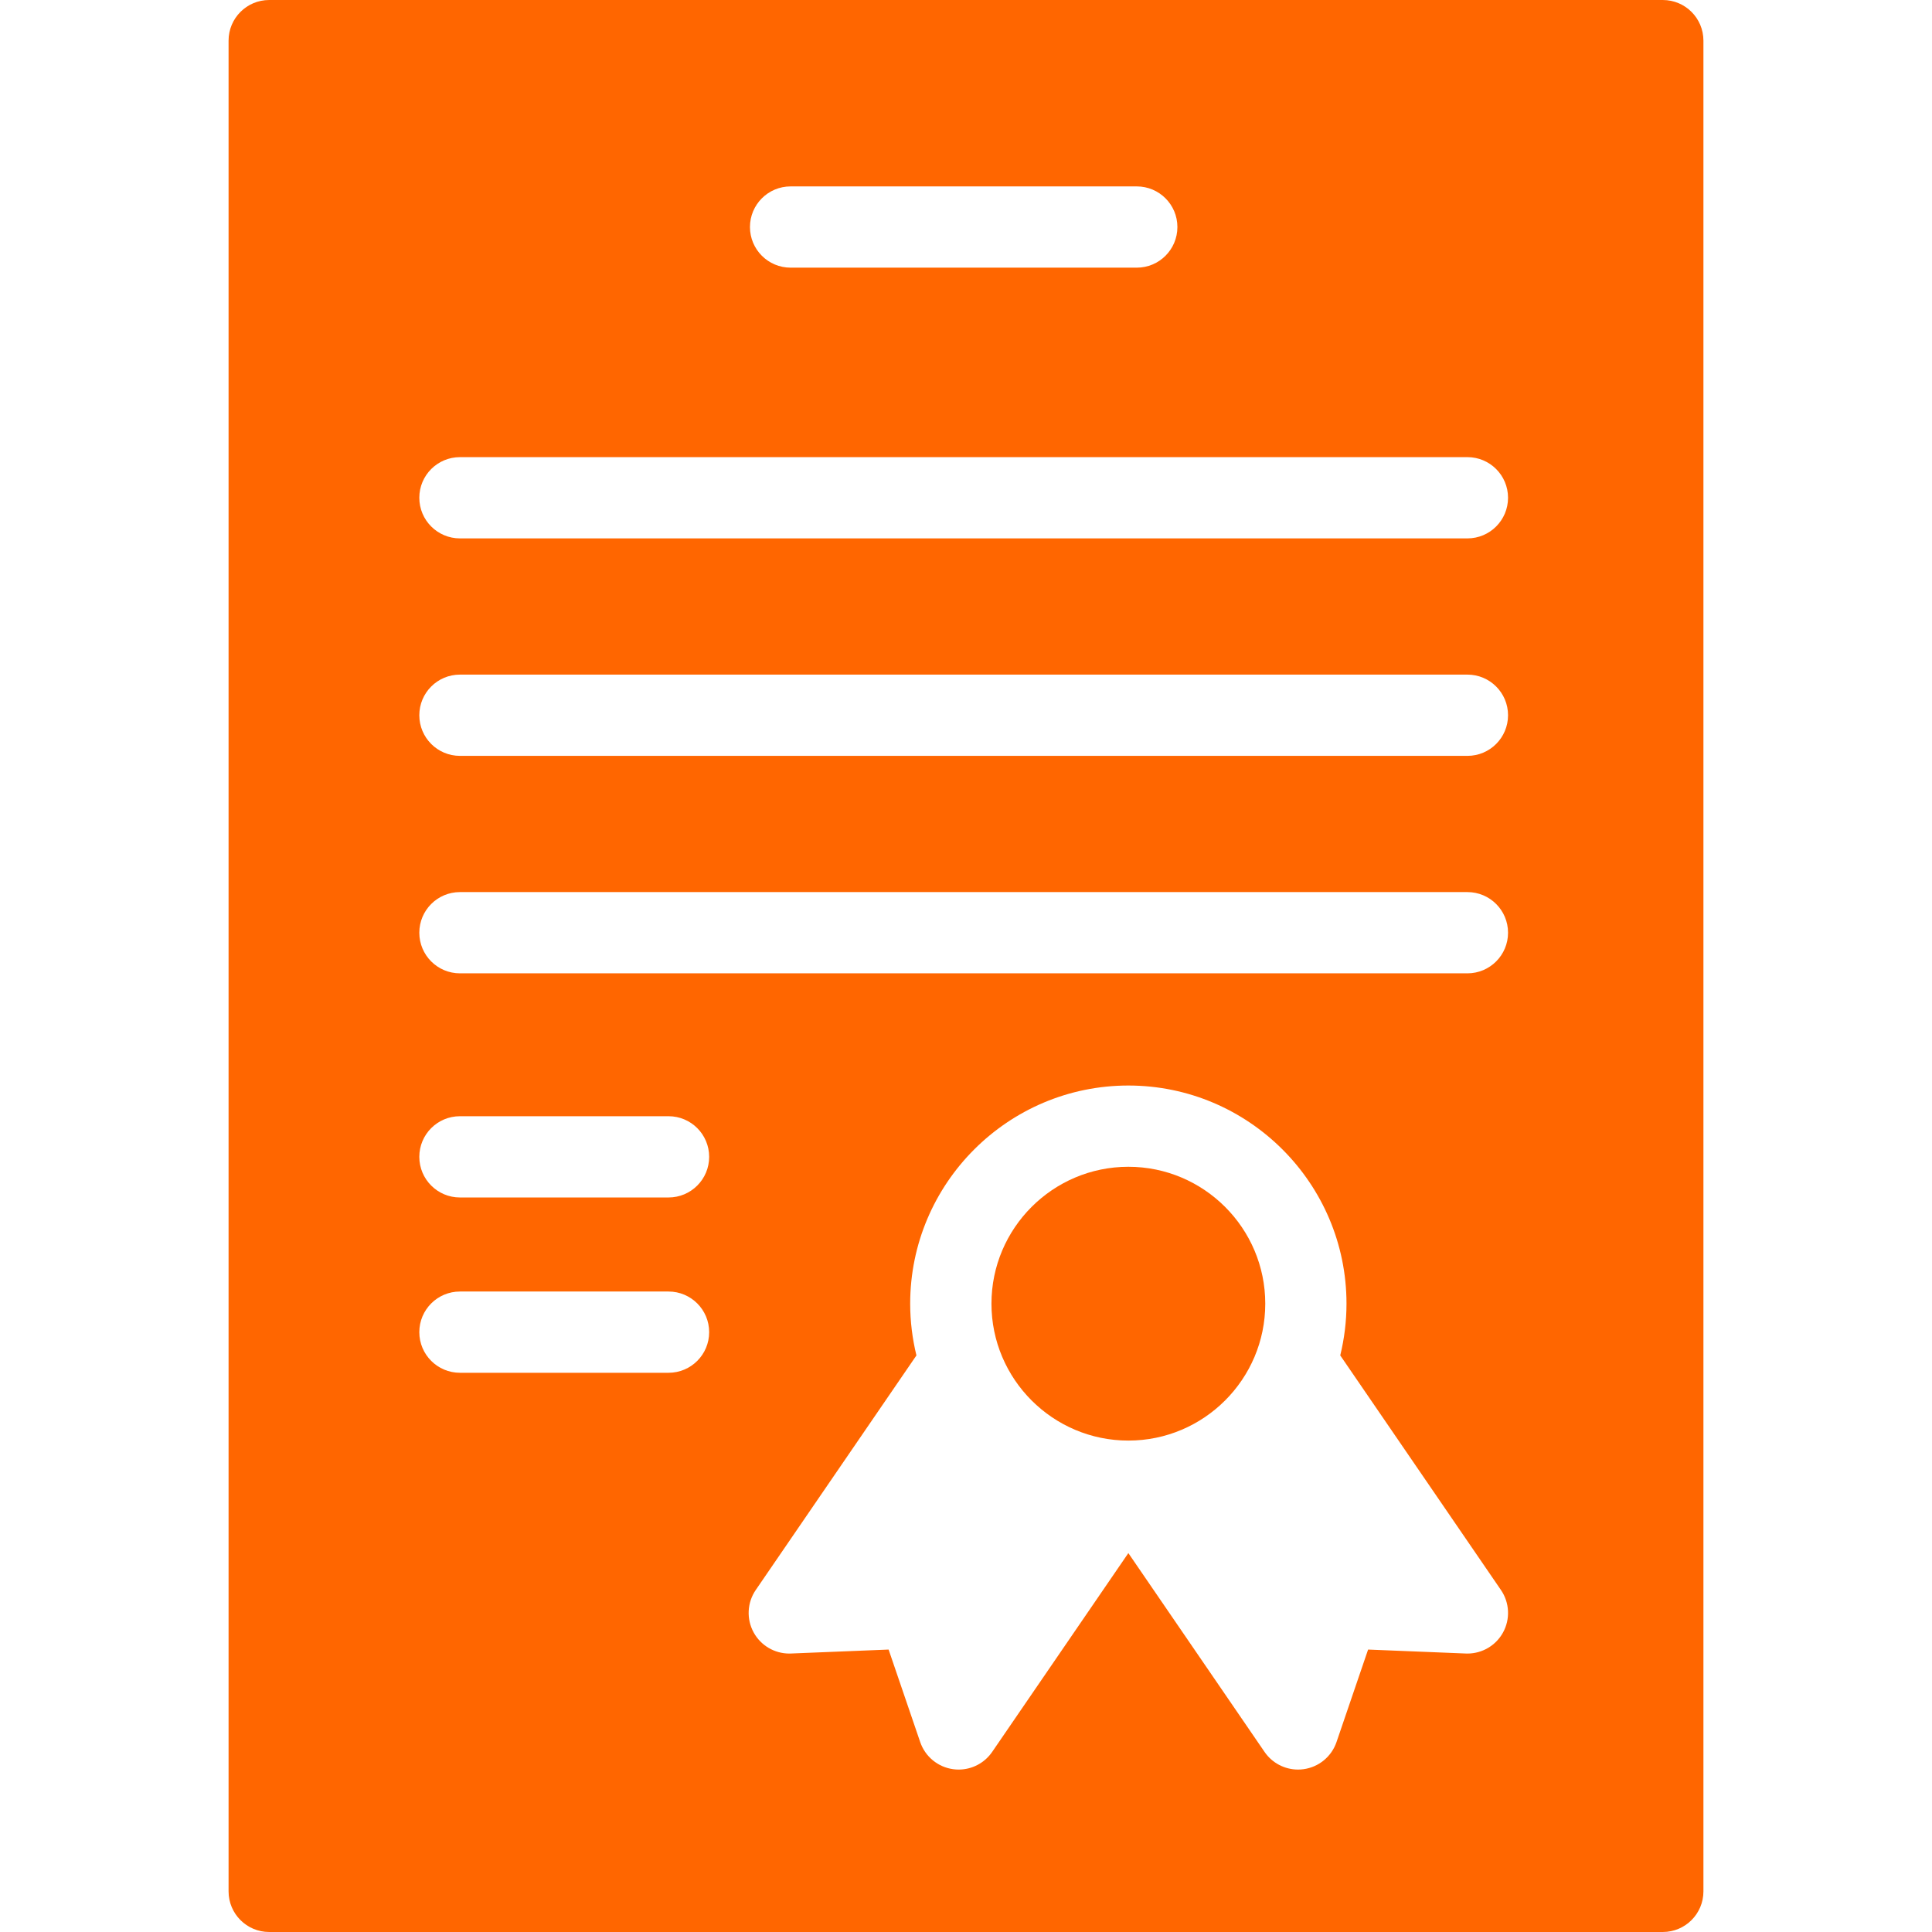 <svg version="1.1" id="Layer_1" xmlns="http://www.w3.org/2000/svg" xmlns:xlink="http://www.w3.org/1999/xlink" x="0px"
     y="0px" viewBox="0 0 512 512" fill="#ff6600">
    <g><g><path d="M299.027,309.209c-20.006,0-36.281,16.275-36.281,36.28s16.275,36.28,36.281,36.28c20.005,0,36.28-16.275,36.28-36.28 S319.032,309.209,299.027,309.209z"/></g></g>
    <g><g><path d="M440.659,0H71.34c-5.947,0-10.766,4.82-10.766,10.766v490.467c0,5.947,4.82,10.766,10.766,10.766H440.66 c5.947,0,10.766-4.82,10.766-10.766V10.766C451.425,4.82,446.606,0,440.659,0z M209.514,49.4h91.743 c5.947,0,10.766,4.82,10.766,10.766c0,5.947-4.82,10.766-10.766,10.766h-91.743c-5.947,0-10.766-4.82-10.766-10.766 C198.747,54.219,203.567,49.4,209.514,49.4z M177.169,363.801h-55.28c-5.947,0-10.766-4.82-10.766-10.766 c0-5.947,4.82-10.766,10.766-10.766h55.28c5.947,0,10.766,4.82,10.766,10.766C187.936,358.981,183.116,363.801,177.169,363.801z M177.169,317.342h-55.28c-5.947,0-10.766-4.82-10.766-10.766c0-5.947,4.82-10.766,10.766-10.766h55.28 c5.947,0,10.766,4.82,10.766,10.766C187.936,312.522,183.116,317.342,177.169,317.342z M398.303,432.654 c-1.901,3.436-5.515,5.554-9.418,5.554c-0.146,0-0.292-0.002-0.438-0.01l-25.886-1.049l-8.373,24.517 c-1.317,3.856-4.697,6.637-8.733,7.188c-0.487,0.067-0.975,0.099-1.459,0.099c-3.518,0-6.856-1.727-8.88-4.682l-36.09-52.686 l-36.09,52.686c-2.023,2.955-5.36,4.682-8.88,4.682c-0.484,0-0.971-0.032-1.459-0.099c-4.036-0.551-7.416-3.333-8.732-7.188 l-8.374-24.517l-25.886,1.049c-0.146,0.007-0.292,0.01-0.437,0.01c-3.905,0-7.519-2.119-9.419-5.554 c-1.971-3.564-1.764-7.937,0.538-11.296l42.58-62.159c-1.074-4.397-1.657-8.986-1.657-13.71c0-31.878,25.936-57.813,57.814-57.813 c31.878,0,57.813,25.935,57.813,57.813c0,4.724-0.583,9.312-1.656,13.709l42.58,62.16 C400.066,424.717,400.275,429.089,398.303,432.654z M388.883,257.945H121.889c-5.947,0-10.766-4.82-10.766-10.766 s4.82-10.766,10.766-10.766h266.992c5.947,0,10.766,4.82,10.766,10.766S394.828,257.945,388.883,257.945z M388.883,200.312 H121.889c-5.947,0-10.766-4.82-10.766-10.766s4.82-10.766,10.766-10.766h266.992c5.947,0,10.766,4.82,10.766,10.766 S394.828,200.312,388.883,200.312z M388.883,142.679H121.889c-5.947,0-10.766-4.82-10.766-10.766 c0-5.947,4.82-10.766,10.766-10.766h266.992c5.947,0,10.766,4.82,10.766,10.766C399.648,137.86,394.828,142.679,388.883,142.679z" /></g></g></svg>